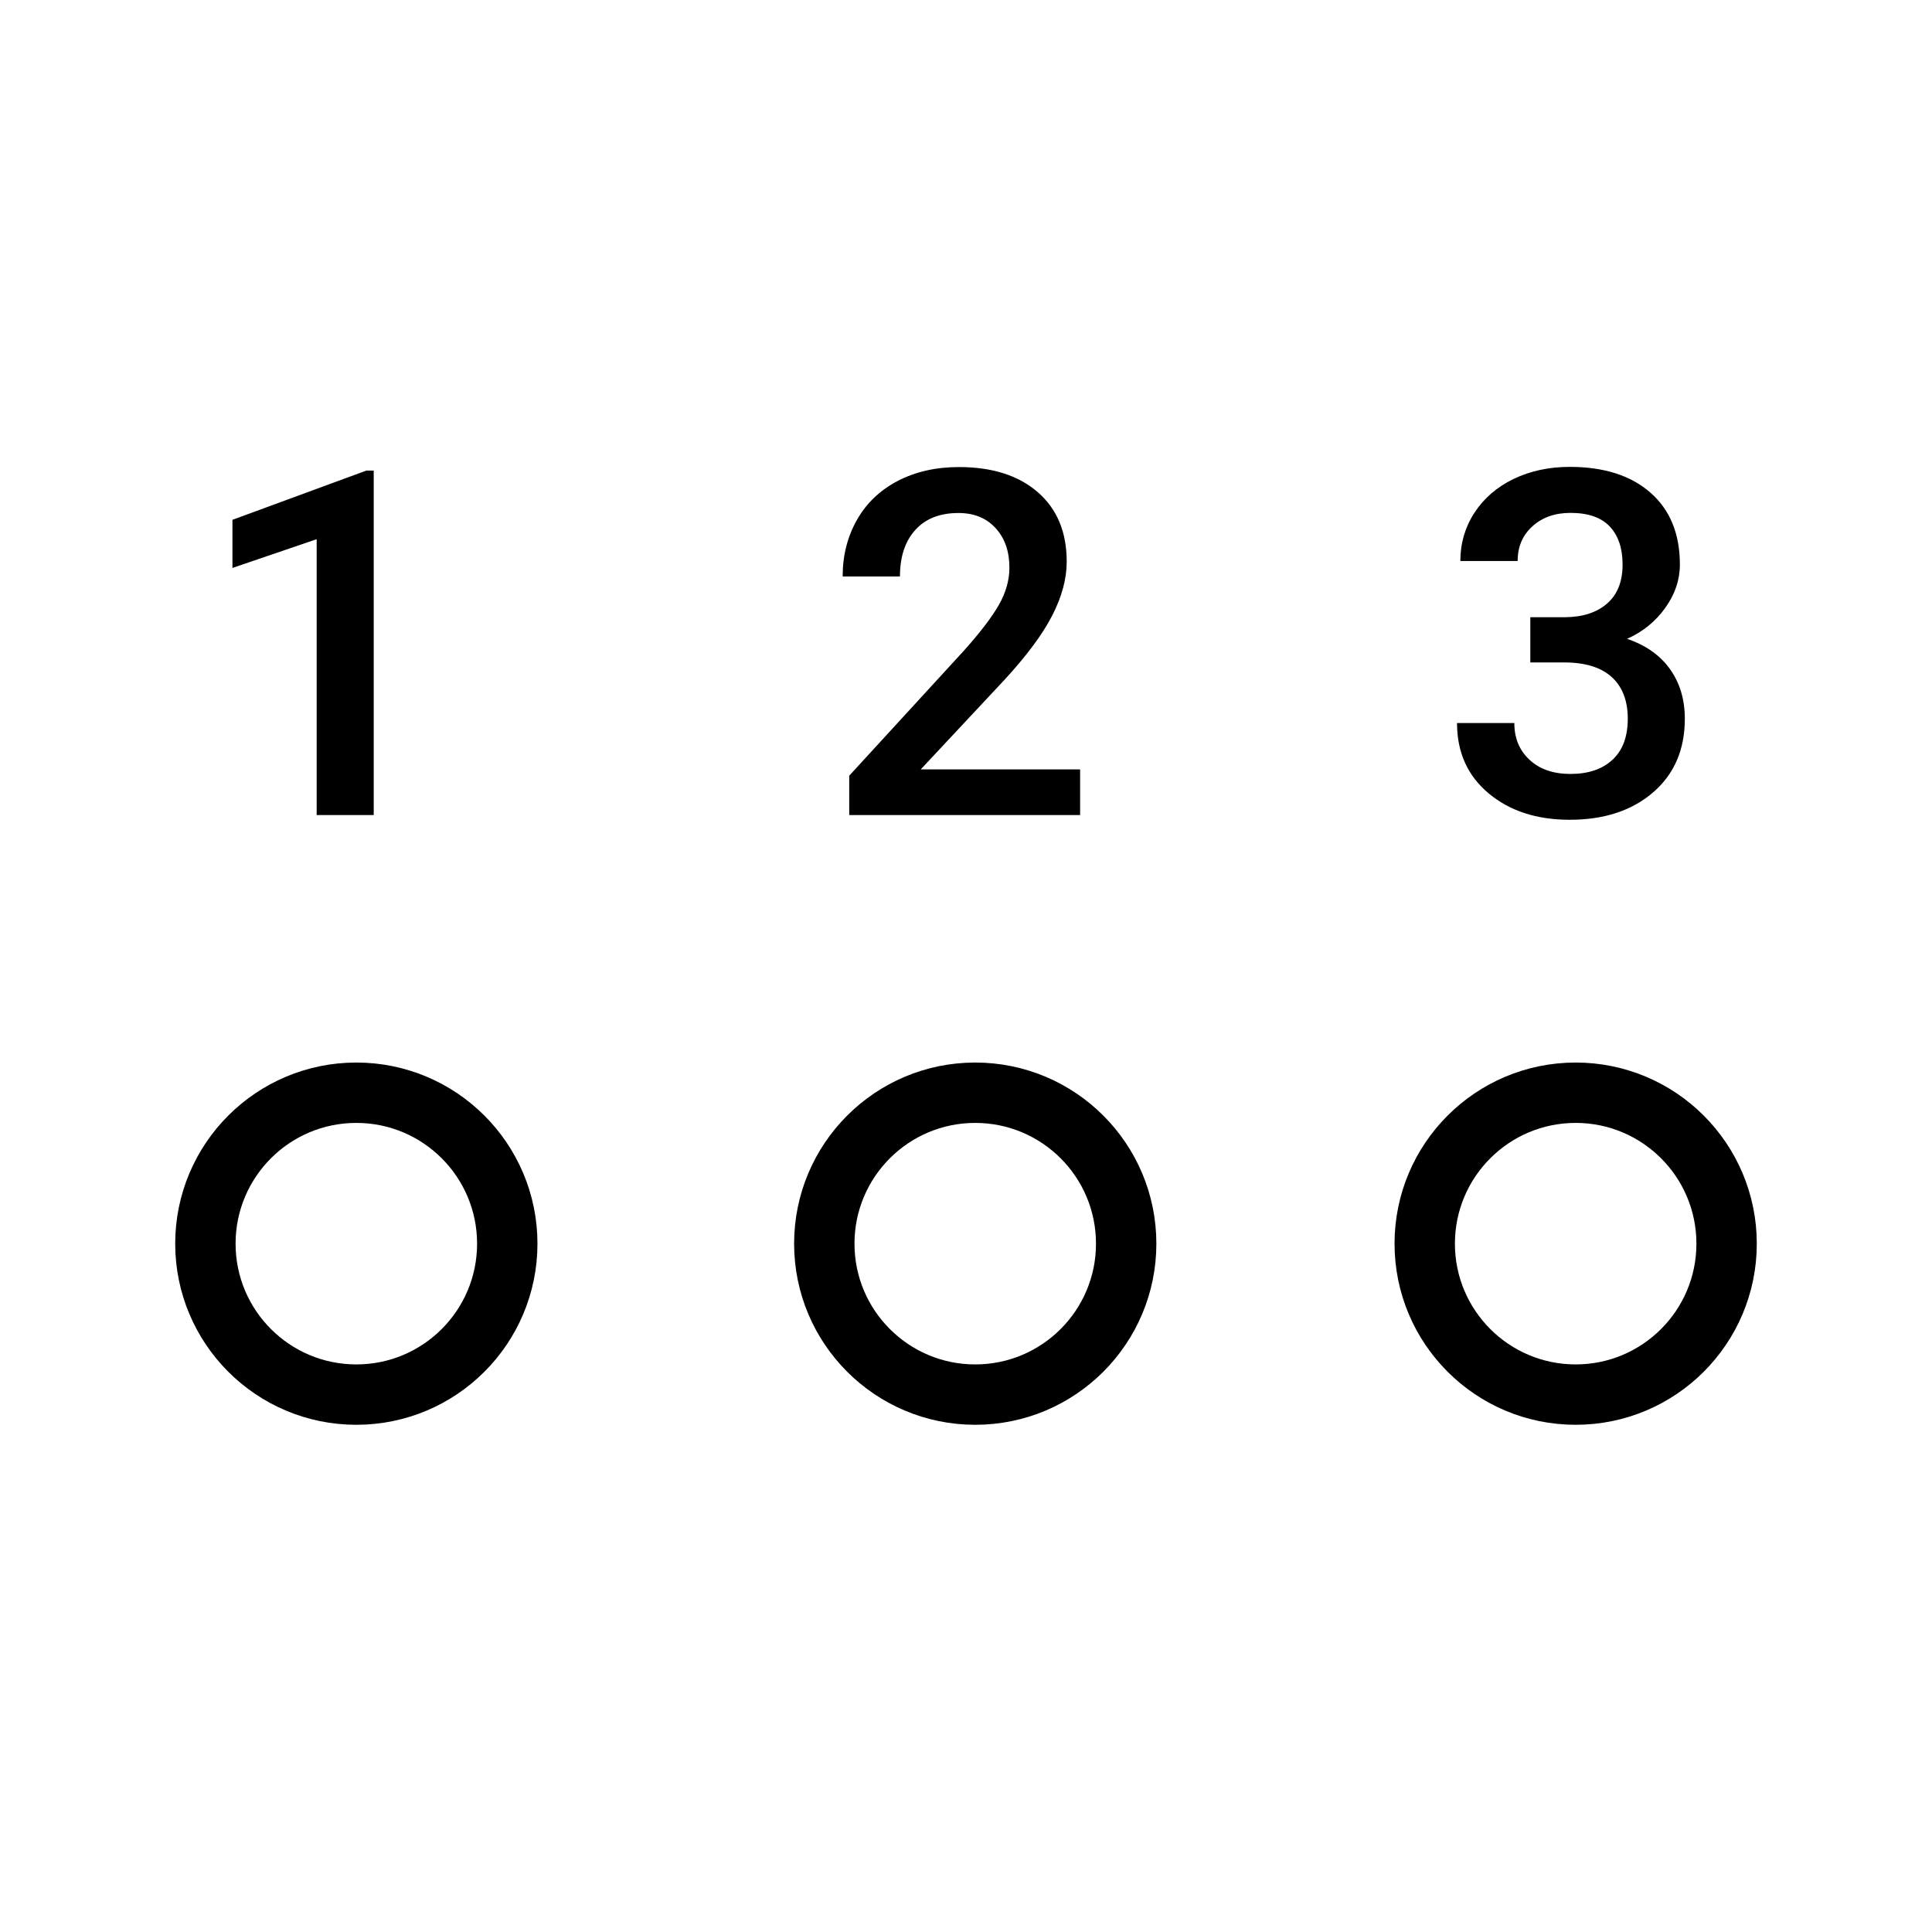<svg xmlns="http://www.w3.org/2000/svg" viewBox="0 0 32 32"
    fill="none" stroke="#000" stroke-linejoin="round" stroke-miterlimit="10">
  <path class="text" fill="black" stroke="none" stroke-linejoin="miter" d="M6.19 13.5h-.945V8.931l-1.395.476V8.61l2.219
  -.816h.121V13.5zM17.89 13.5h-3.824v-.652l1.895-2.066c.273-.305.468-.56.584-.764s.174-.409.174-.615c0-.271-.076-.489
  -.229-.656s-.357-.25-.615-.25c-.308 0-.546.094-.715.281s-.254.444-.254.77h-.949c0-.347.079-.658.236-.936s.383-.493.676
  -.646.631-.23 1.014-.23c.552 0 .987.139 1.306.416s.479.661.479 1.15c0 .284-.08.581-.24.893s-.423.665-.787 1.061l-1.391
   1.488h2.64v.756zM25.348 10.223h.578c.292-.003.522-.078.693-.227s.256-.363.256-.645c0-.271-.071-.481-.213-.631s-.358
  -.225-.65-.225c-.255 0-.465.073-.629.221s-.246.339-.246.576h-.949c0-.292.077-.558.232-.797s.371-.427.648-.561.588-.201
  .932-.201c.567 0 1.014.143 1.338.428s.486.682.486 1.189c0 .255-.081.495-.244.721s-.373.396-.631.51c.312.106.55.274.713
  .504s.244.503.244.82c0 .511-.175.917-.525 1.219s-.811.454-1.381.454c-.547 0-.995-.146-1.344-.438s-.523-.68-.523-1.164h
  .949c0 .25.084.453.252.609s.394.234.678 .234c.294 0 .526-.078.695-.234s.254-.383.254-.68c0-.3-.089-.53-.266-.691s-.44
  -.242-.789-.242h-.559v-.749h.001z"/>
  <circle cx="5.902" cy="20.599" r="2.5" />
  <circle cx="16.153" cy="20.599" r="2.5"/>
  <circle cx="26.098" cy="20.599" r="2.5"/>
</svg>
